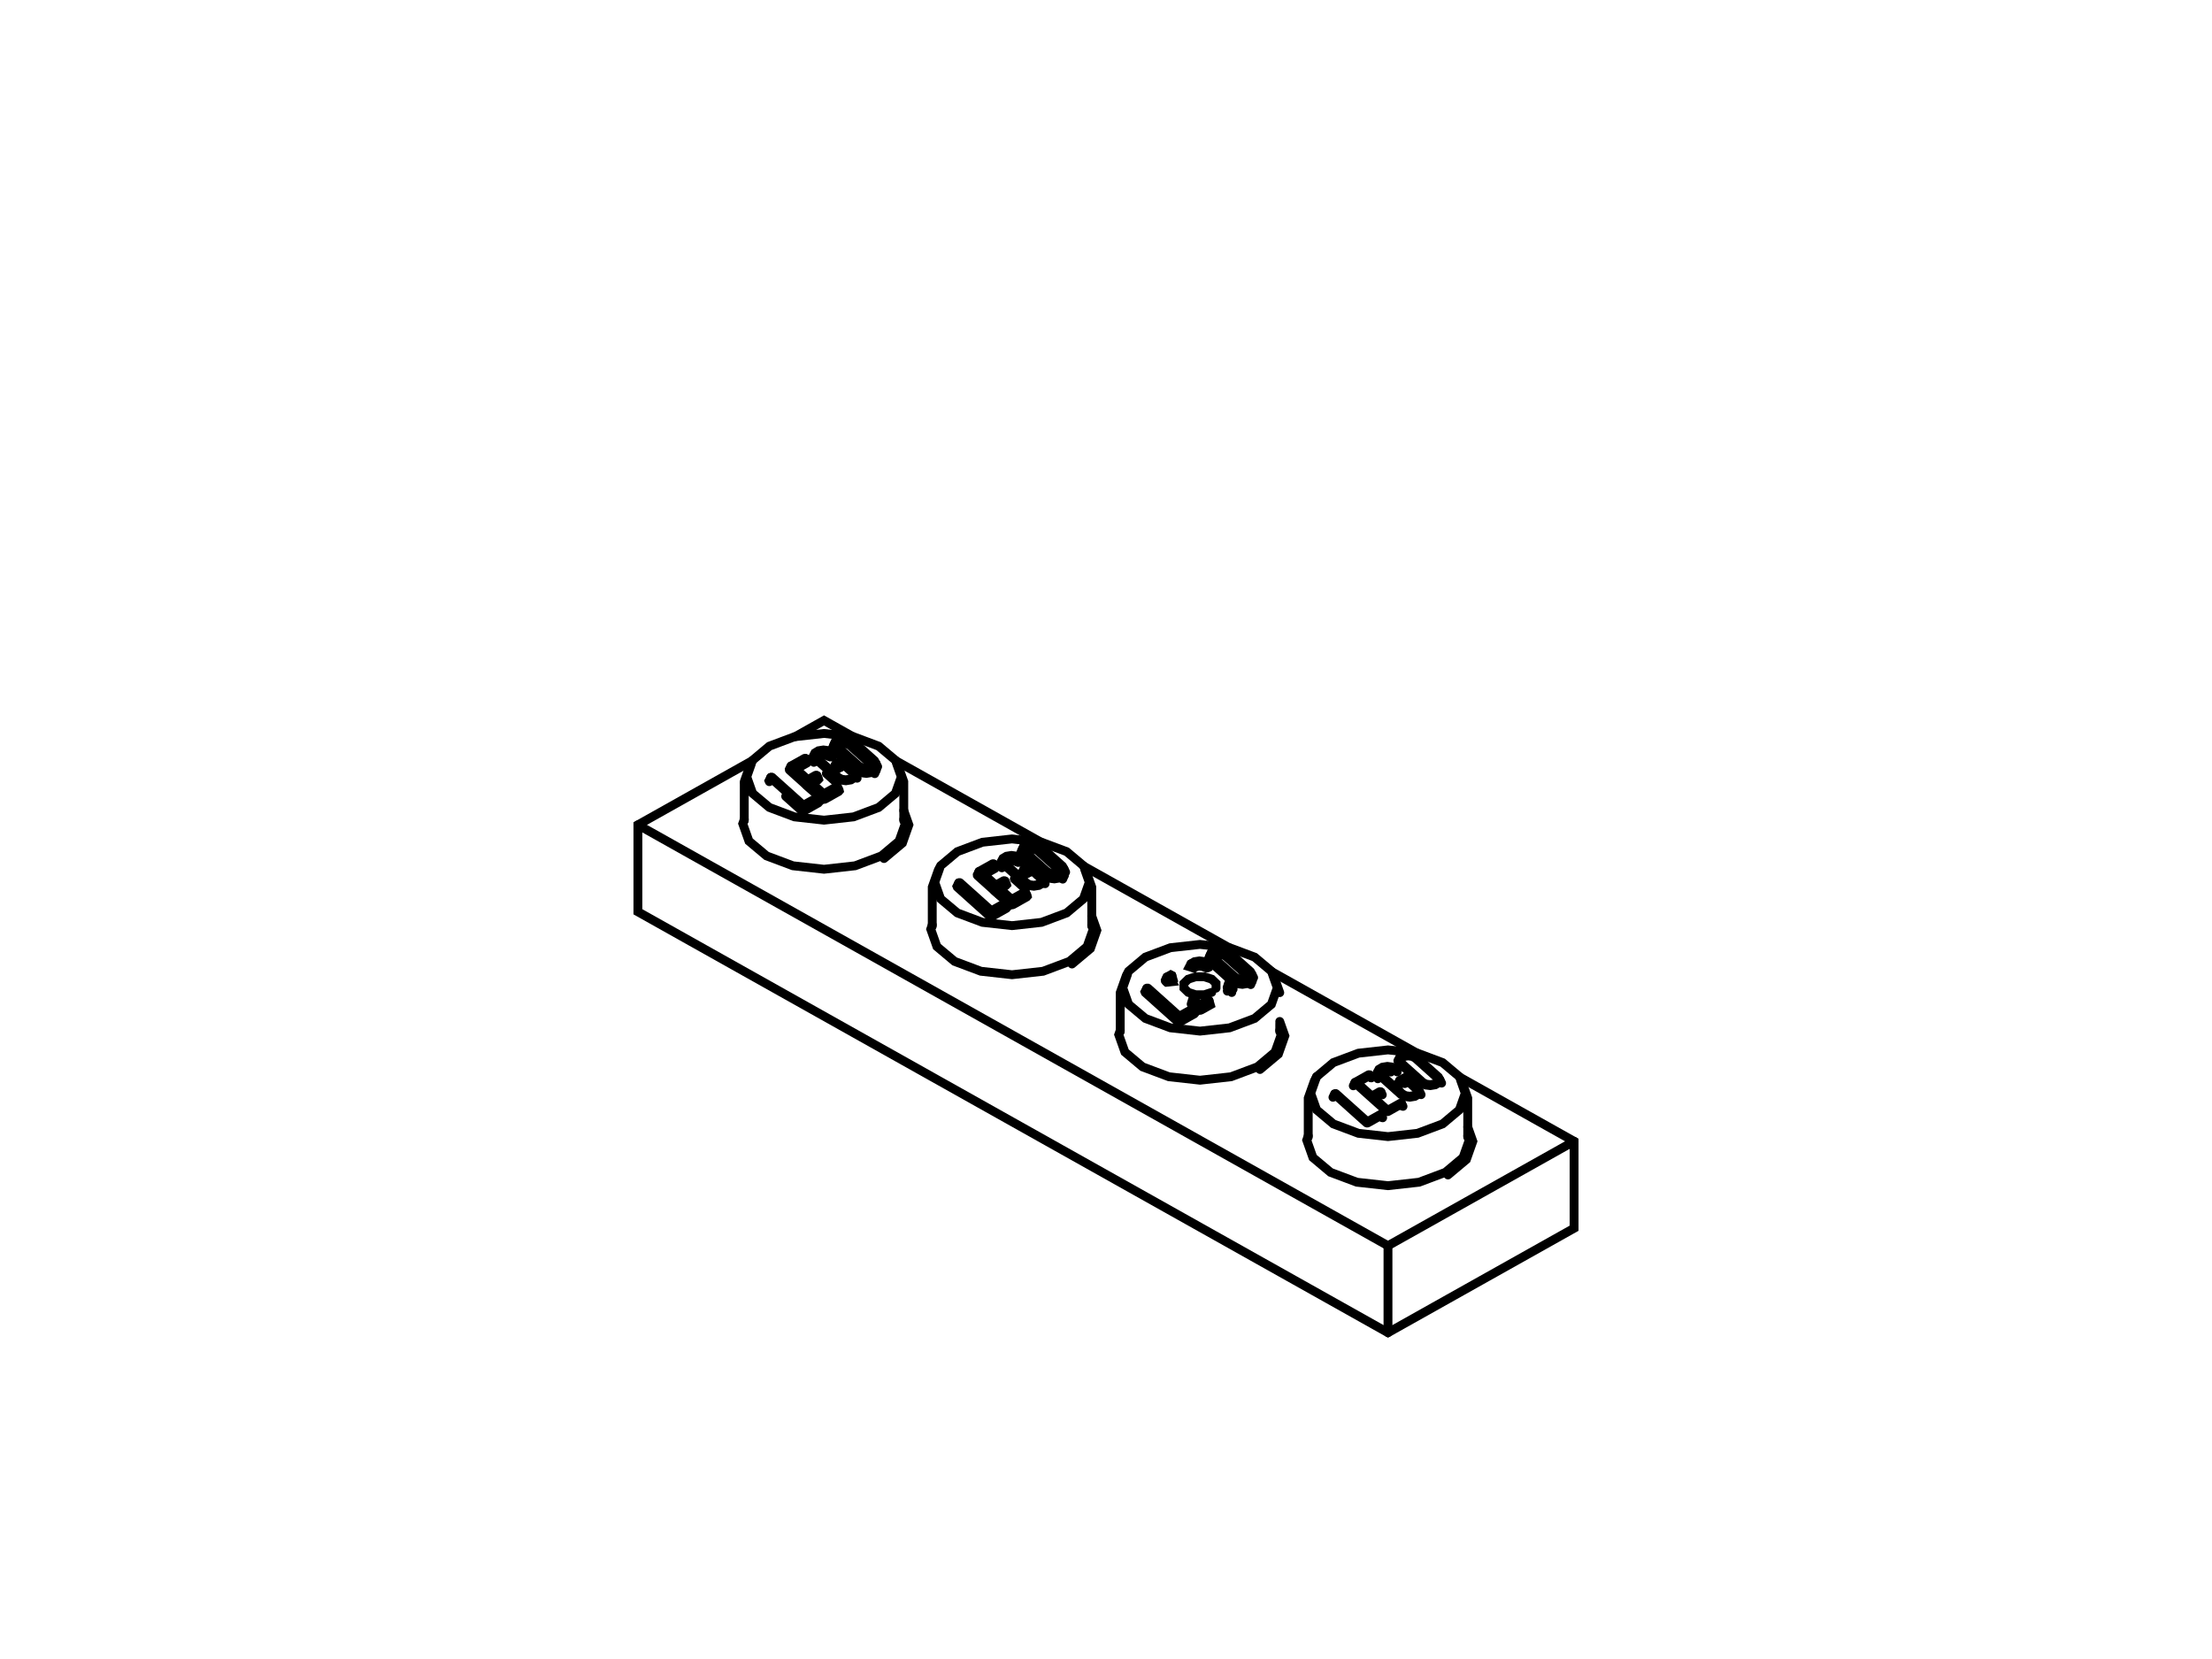 <?xml version="1.0" encoding="UTF-8"?>
<!-- Generator: Blender, SVG Export for Grease Pencil - v1.0 -->
<!DOCTYPE svg PUBLIC "-//W3C//DTD SVG 1.1//EN" "http://www.w3.org/Graphics/SVG/1.1/DTD/svg11.dtd">
<svg version="1.0" x="0px" y="0px" xmlns="http://www.w3.org/2000/svg" width="640px" height="480px" viewBox="0 0 640 480">
	<g id="blender_frame_1">
		<g id="blender_object_Stroke">
			<!--Layer: Lines-->
			<g id="Lines">
				<polyline stroke="#000000" stroke-opacity="1" fill="none" stroke-linecap="round" stroke-width="2.564" points="339.086,283.573 338.595,283.123" />
				<polyline stroke="#000000" stroke-opacity="1" fill="none" stroke-linecap="round" stroke-width="2.564" points="338.595,283.123 339.098,284.025 337.575,284.185 337.255,283.899 337.167,283.773 337.153,283.635 337.65,282.669 337.704,282.631 338.717,282.062 339.064,282.257 339.397,283.399 338.903,283.676" />
				<polyline stroke="#000000" stroke-opacity="1" fill="none" stroke-linecap="round" stroke-width="2.564" points="287.413,257.458 282.865,253.38 282.776,253.254 282.763,253.117 283.259,252.15 283.313,252.112 287.148,249.96 287.284,249.922 287.427,249.934 287.536,249.995 287.964,250.824 288.032,251.076 287.828,251.297 284.707,253.048 288.113,256.11 290.343,254.859 290.479,254.821 290.629,254.836 290.738,254.897 291.159,255.73 291.234,255.978 291.03,256.199 289.301,257.169 292.709,260.23 296.333,258.197 296.469,258.159 296.619,258.174 296.721,258.231 297.156,259.064 297.217,259.312 297.02,259.537 293.185,261.689 292.907,261.784 292.587,261.803 292.281,261.746 292.05,261.616 287.685,257.694" />
				<polyline stroke="#000000" stroke-opacity="1" fill="none" stroke-linecap="round" stroke-width="2.564" points="287.685,257.694 289.117,258.94" />
				<polyline stroke="#000000" stroke-opacity="1" fill="none" stroke-linecap="round" stroke-width="2.564" points="233.022,226.939 228.474,222.861 228.386,222.735 228.372,222.598 228.868,221.631 228.923,221.593 232.757,219.442 232.893,219.404 233.036,219.415 233.145,219.476 233.573,220.305 233.641,220.557 233.437,220.778 230.316,222.53 233.723,225.591 235.953,224.34 236.089,224.302 236.238,224.317 236.347,224.378 236.769,225.211 236.843,225.459 236.639,225.68 234.911,226.65 238.319,229.711 241.942,227.678 242.078,227.64 242.228,227.655 242.33,227.712 242.765,228.545 242.826,228.793 242.629,229.018 238.795,231.17 238.516,231.265 238.196,231.284 237.89,231.227 237.659,231.097 233.294,227.176" />
				<polyline stroke="#000000" stroke-opacity="1" fill="none" stroke-linecap="round" stroke-width="2.564" points="233.294,227.176 234.726,228.421" />
				<polyline stroke="#000000" stroke-opacity="1" fill="none" stroke-linecap="round" stroke-width="2.564" points="356.775,286.2 356.313,285.26 355.878,284.451 355.47,284.596 355.048,285.688" />
				<polyline stroke="#000000" stroke-opacity="1" fill="none" stroke-linecap="round" stroke-width="2.564" points="349.867,279.622 349.391,278.69 349.33,278.61 348.487,278.221 347.032,278.022 345.598,278.254 344.578,278.865 344.143,279.698 345.421,280.087 346.101,279.675 347.053,279.515 348.025,279.649 348.596,279.908 348.97,280.042 349.419,280.027 349.759,279.866 349.867,279.622" />
				<polyline stroke="#000000" stroke-opacity="1" fill="none" stroke-linecap="round" stroke-width="2.564" points="344.639,290.521 344.993,289.368 345.346,289.169 347.1,290.749 349.493,289.406 349.84,289.6 350.18,290.746 347.576,292.207 347.297,292.303 346.978,292.322 346.672,292.265 346.441,292.135 344.639,290.521" />
				<polyline stroke="#000000" stroke-opacity="1" fill="none" stroke-linecap="round" stroke-width="2.564" points="345.659,292.886 345.23,292.05 345.129,291.992 344.979,291.977 344.843,292.015 341.219,294.049 332.197,285.957 332.082,285.9 331.925,285.896 331.803,285.942 331.748,286.018 331.272,286.958 331.374,287.198 340.56,295.435 340.791,295.564 341.09,295.625 341.416,295.603 341.688,295.511 345.53,293.356 345.727,293.131 345.659,292.886" />
				<polyline stroke="#000000" stroke-opacity="1" fill="none" stroke-linecap="round" stroke-width="2.564" points="302.384,255.681 301.922,254.741 301.487,253.932 297.999,250.8 297.924,250.758 297.822,250.739 297.713,250.746 297.618,250.777 296.224,251.559 296.156,251.635 295.667,252.536 295.742,252.784 296.061,252.972 296.503,253.014 296.911,252.899 297.666,252.476" />
				<polyline stroke="#000000" stroke-opacity="1" fill="none" stroke-linecap="round" stroke-width="2.564" points="301.154,255.432 300.297,255.943 299.107,256.145 297.897,255.977 296.986,255.488 290.69,249.842 290.33,249.167" />
				<polyline stroke="#000000" stroke-opacity="1" fill="none" stroke-linecap="round" stroke-width="2.564" points="290.33,249.167 290.799,250.11" />
				<polyline stroke="#000000" stroke-opacity="1" fill="none" stroke-linecap="round" stroke-width="2.564" points="290.799,250.11 290.852,249.987 291.03,249.569 291.71,249.157 292.662,248.996 293.634,249.13 294.205,249.39 294.579,249.523 295.028,249.508 295.368,249.348 295.477,249.103 295.001,248.171 294.939,248.091 294.096,247.702 292.641,247.503 291.207,247.736 290.187,248.346 289.752,249.179 289.364,250.137 289.868,251.083" />
				<polyline stroke="#000000" stroke-opacity="1" fill="none" stroke-linecap="round" stroke-width="2.564" points="291.268,262.368 290.84,261.531 290.738,261.474 290.588,261.458 290.452,261.497 286.828,263.53 277.806,255.439 277.691,255.381 277.534,255.378 277.412,255.423 277.358,255.5 276.882,256.439 276.984,256.68 286.169,264.916 286.4,265.046 286.699,265.107 287.026,265.084 287.298,264.992 291.139,262.837 291.336,262.612 291.268,262.368" />
				<polyline stroke="#000000" stroke-opacity="1" fill="none" stroke-linecap="round" stroke-width="2.564" points="247.993,225.162 247.531,224.222 247.096,223.413 243.608,220.281 243.533,220.239 243.431,220.22 243.323,220.228 243.227,220.258 241.834,221.04 241.766,221.116 241.276,222.018 241.351,222.266 241.671,222.453 242.112,222.495 242.52,222.38 243.275,221.957" />
				<polyline stroke="#000000" stroke-opacity="1" fill="none" stroke-linecap="round" stroke-width="2.564" points="246.763,224.913 245.906,225.424 244.716,225.626 243.506,225.458 242.595,224.969 236.299,219.323 235.939,218.648" />
				<polyline stroke="#000000" stroke-opacity="1" fill="none" stroke-linecap="round" stroke-width="2.564" points="235.939,218.648 236.408,219.592" />
				<polyline stroke="#000000" stroke-opacity="1" fill="none" stroke-linecap="round" stroke-width="2.564" points="236.408,219.592 236.461,219.468 236.639,219.05 237.319,218.638 238.271,218.478 239.243,218.611 239.814,218.871 240.188,219.004 240.637,218.989 240.977,218.829 241.086,218.585 240.61,217.653 240.549,217.572 239.706,217.183 238.251,216.985 236.816,217.217 235.796,217.827 235.361,218.66 234.974,219.618 235.477,220.565" />
				<polyline stroke="#000000" stroke-opacity="1" fill="none" stroke-linecap="round" stroke-width="2.564" points="227.319,230.399 231.778,234.397 232.009,234.527 232.309,234.588 232.635,234.565 232.907,234.474 236.748,232.318 236.945,232.093 236.877,231.849 236.449,231.012 236.347,230.955 236.197,230.94 236.061,230.978 232.438,233.011 223.416,224.92 223.3,224.863 223.144,224.859 223.021,224.905 222.967,224.981 222.491,225.921 222.593,226.161" />
				<polyline stroke="#000000" stroke-opacity="1" fill="none" stroke-linecap="round" stroke-width="2.564" points="422.3,311.624 438.028,320.449 455.433,330.215 455.433,355.365 428.51,370.471 401.586,385.578 384.181,375.812 293.077,324.693 201.972,273.574 184.567,263.808 184.567,238.658 211.49,223.552 217.7,220.068" />
				<polyline stroke="#000000" stroke-opacity="1" fill="none" stroke-linecap="round" stroke-width="2.564" points="230.037,213.145 238.414,208.445 246.791,213.145" />
				<polyline stroke="#000000" stroke-opacity="1" fill="none" stroke-linecap="round" stroke-width="2.564" points="259.128,220.068 301.182,243.664" />
				<polyline stroke="#000000" stroke-opacity="1" fill="none" stroke-linecap="round" stroke-width="2.564" points="313.519,250.586 346.923,269.33 355.573,274.183" />
				<polyline stroke="#000000" stroke-opacity="1" fill="none" stroke-linecap="round" stroke-width="2.564" points="367.909,281.105 409.963,304.702" />
				<polyline stroke="#000000" stroke-opacity="1" fill="none" stroke-linecap="round" stroke-width="2.564" points="398.083,318.207 401.491,321.267 405.115,319.234 405.251,319.196 405.4,319.211 405.502,319.268 405.937,320.102" />
				<polyline stroke="#000000" stroke-opacity="1" fill="none" stroke-linecap="round" stroke-width="2.564" points="391.544,314.154 392.041,313.188 392.095,313.149 395.93,310.998 396.065,310.96 396.208,310.971 396.317,311.032 396.745,311.861" />
				<polyline stroke="#000000" stroke-opacity="1" fill="none" stroke-linecap="round" stroke-width="2.564" points="411.166,316.718 410.703,315.779 410.268,314.969 406.78,311.837 406.706,311.795 406.604,311.776 406.495,311.784 406.4,311.814 405.006,312.596 404.938,312.673 404.448,313.574 404.523,313.822 404.843,314.009" />
				<polyline stroke="#000000" stroke-opacity="1" fill="none" stroke-linecap="round" stroke-width="2.564" points="409.935,316.469 409.078,316.98 407.889,317.182 406.678,317.014 405.767,316.526 399.472,310.88 399.111,310.204" />
				<polyline stroke="#000000" stroke-opacity="1" fill="none" stroke-linecap="round" stroke-width="2.564" points="399.111,310.204 399.58,311.148" />
				<polyline stroke="#000000" stroke-opacity="1" fill="none" stroke-linecap="round" stroke-width="2.564" points="399.58,311.148 399.633,311.024 399.812,310.606 400.491,310.194 401.443,310.034 402.415,310.168" />
				<polyline stroke="#000000" stroke-opacity="1" fill="none" stroke-linecap="round" stroke-width="2.564" points="404.258,310.141 403.782,309.209 403.721,309.129 402.878,308.74 401.423,308.541 399.988,308.773 398.969,309.384 398.533,310.217 398.146,311.174 398.649,312.121" />
				<polyline stroke="#000000" stroke-opacity="1" fill="none" stroke-linecap="round" stroke-width="2.564" points="400.05,323.405 399.621,322.568 399.519,322.511 399.37,322.496 399.234,322.534 395.61,324.567 386.588,316.476 386.472,316.419 386.316,316.415 386.194,316.461 386.139,316.537 385.663,317.477" />
				<polyline stroke="#000000" stroke-opacity="1" fill="none" stroke-linecap="round" stroke-width="2.564" points="361.201,282.757 360.983,282.35 354.681,276.7 353.953,276.322 352.981,276.196 352.029,276.357 351.349,276.769 351.176,277.184 351.139,277.274" />
				<polyline stroke="#000000" stroke-opacity="1" fill="none" stroke-linecap="round" stroke-width="2.564" points="351.139,277.274 351.01,277.034" />
				<polyline stroke="#000000" stroke-opacity="1" fill="none" stroke-linecap="round" stroke-width="2.564" points="351.01,277.034 357.305,282.68 358.216,283.153 359.427,283.314 360.616,283.111 361.466,282.596" />
				<polyline stroke="#000000" stroke-opacity="1" fill="none" stroke-linecap="round" stroke-width="2.564" points="351.839,285.909 351.839,284.513 350.595,283.304 348.44,282.605 345.951,282.605 343.796,283.303 342.552,284.513 342.552,285.909 343.796,287.118 345.951,287.816 348.44,287.816 350.595,287.118" />
				<polyline stroke="#000000" stroke-opacity="1" fill="none" stroke-linecap="round" stroke-width="2.564" points="362.71,282.853 362.234,281.914 361.792,281.109 355.497,275.463 354.402,274.887 352.947,274.696 351.519,274.94 350.5,275.558 350.078,276.383 349.684,277.337" />
				<polyline stroke="#000000" stroke-opacity="1" fill="none" stroke-linecap="round" stroke-width="2.564" points="350.648,279.104 350.194,278.272" />
				<polyline stroke="#000000" stroke-opacity="1" fill="none" stroke-linecap="round" stroke-width="2.564" points="350.194,278.272 356.496,283.922 357.768,284.589 359.46,284.807 361.133,284.524 362.316,283.807" />
				<polyline stroke="#000000" stroke-opacity="1" fill="none" stroke-linecap="round" stroke-width="2.564" points="362.316,283.807 361.874,284.877" />
				<polyline stroke="#000000" stroke-opacity="1" fill="none" stroke-linecap="round" stroke-width="2.564" points="306.81,252.238 306.593,251.831 300.29,246.181 299.563,245.804 298.59,245.678 297.639,245.838 296.959,246.25 296.786,246.665 296.748,246.755" />
				<polyline stroke="#000000" stroke-opacity="1" fill="none" stroke-linecap="round" stroke-width="2.564" points="296.748,246.755 296.619,246.516" />
				<polyline stroke="#000000" stroke-opacity="1" fill="none" stroke-linecap="round" stroke-width="2.564" points="296.619,246.516 302.914,252.162 303.826,252.635 305.036,252.795 306.226,252.593 307.075,252.078" />
				<polyline stroke="#000000" stroke-opacity="1" fill="none" stroke-linecap="round" stroke-width="2.564" points="308.32,252.335 307.844,251.395 307.402,250.59 301.106,244.944 300.011,244.368 298.556,244.177 297.129,244.421 296.109,245.039 295.687,245.865 295.293,246.818" />
				<polyline stroke="#000000" stroke-opacity="1" fill="none" stroke-linecap="round" stroke-width="2.564" points="296.257,248.585 295.803,247.753" />
				<polyline stroke="#000000" stroke-opacity="1" fill="none" stroke-linecap="round" stroke-width="2.564" points="295.803,247.753 302.105,253.403 303.377,254.07 305.07,254.288 306.742,254.006 307.925,253.288" />
				<polyline stroke="#000000" stroke-opacity="1" fill="none" stroke-linecap="round" stroke-width="2.564" points="307.925,253.288 307.483,254.358" />
				<polyline stroke="#000000" stroke-opacity="1" fill="none" stroke-linecap="round" stroke-width="2.564" points="293.474,254.316 296.17,256.733" />
				<polyline stroke="#000000" stroke-opacity="1" fill="none" stroke-linecap="round" stroke-width="2.564" points="252.42,221.72 252.202,221.312 245.899,215.663 245.172,215.285 244.2,215.159 243.248,215.319 242.568,215.731 242.395,216.146 242.357,216.236" />
				<polyline stroke="#000000" stroke-opacity="1" fill="none" stroke-linecap="round" stroke-width="2.564" points="242.357,216.236 242.228,215.997" />
				<polyline stroke="#000000" stroke-opacity="1" fill="none" stroke-linecap="round" stroke-width="2.564" points="242.228,215.997 248.524,221.643 249.435,222.116 250.645,222.276 251.835,222.074 252.685,221.559" />
				<polyline stroke="#000000" stroke-opacity="1" fill="none" stroke-linecap="round" stroke-width="2.564" points="253.929,221.816 253.453,220.876 253.011,220.071 246.715,214.425 245.621,213.849 244.166,213.658 242.738,213.903 241.718,214.521 241.297,215.346 240.902,216.3" />
				<polyline stroke="#000000" stroke-opacity="1" fill="none" stroke-linecap="round" stroke-width="2.564" points="241.866,218.066 241.412,217.234" />
				<polyline stroke="#000000" stroke-opacity="1" fill="none" stroke-linecap="round" stroke-width="2.564" points="241.412,217.234 247.715,222.884 248.986,223.552 250.679,223.769 252.352,223.487 253.535,222.77" />
				<polyline stroke="#000000" stroke-opacity="1" fill="none" stroke-linecap="round" stroke-width="2.564" points="253.535,222.77 253.092,223.839" />
				<polyline stroke="#000000" stroke-opacity="1" fill="none" stroke-linecap="round" stroke-width="2.564" points="239.083,223.798 241.779,226.214" />
				<polyline stroke="#000000" stroke-opacity="1" fill="none" stroke-linecap="round" stroke-width="2.564" points="378.511,329.021 378.511,317.719 380.272,312.764 380.931,311.512 385.779,307.441 393.033,304.721 401.586,303.767 410.139,304.721 417.393,307.441 422.241,311.512 422.9,312.764 424.661,317.719 424.661,329.021" />
				<polyline stroke="#000000" stroke-opacity="1" fill="none" stroke-linecap="round" stroke-width="2.564" points="418.944,339.954 424.267,335.487 426.13,330.215 424.661,326.059" />
				<polyline stroke="#000000" stroke-opacity="1" fill="none" stroke-linecap="round" stroke-width="2.564" points="324.12,298.502 324.12,287.201 325.881,282.245 326.54,280.993 331.388,276.922 338.642,274.202 347.195,273.249 355.748,274.202 363.003,276.922 367.85,280.993 368.51,282.245 370.271,287.201" />
				<polyline stroke="#000000" stroke-opacity="1" fill="none" stroke-linecap="round" stroke-width="2.564" points="370.271,296.335 370.271,298.502" />
				<polyline stroke="#000000" stroke-opacity="1" fill="none" stroke-linecap="round" stroke-width="2.564" points="364.553,309.435 369.876,304.968 371.739,299.696 370.271,295.54" />
				<polyline stroke="#000000" stroke-opacity="1" fill="none" stroke-linecap="round" stroke-width="2.564" points="269.729,267.983 269.729,256.682 271.49,251.726 272.15,250.474 276.997,246.404 284.252,243.684 292.805,242.73 301.358,243.684 308.612,246.404 313.46,250.474 314.119,251.726 315.88,256.682 315.88,267.983" />
				<polyline stroke="#000000" stroke-opacity="1" fill="none" stroke-linecap="round" stroke-width="2.564" points="310.162,278.917 315.486,274.449 317.348,269.177 315.88,265.021" />
				<polyline stroke="#000000" stroke-opacity="1" fill="none" stroke-linecap="round" stroke-width="2.564" points="215.339,226.163 217.1,221.208 217.759,219.955 222.607,215.885 229.861,213.165 238.414,212.211 246.967,213.165 254.221,215.885 259.069,219.955 259.728,221.208 261.489,226.163 261.489,237.465" />
				<polyline stroke="#000000" stroke-opacity="1" fill="none" stroke-linecap="round" stroke-width="2.564" points="215.339,237.465 215.339,226.789" />
				<polyline stroke="#000000" stroke-opacity="1" fill="none" stroke-linecap="round" stroke-width="2.564" points="255.771,248.398 261.095,243.931 262.958,238.658 261.489,234.502" />
				<polyline stroke="#000000" stroke-opacity="1" fill="none" stroke-linecap="round" stroke-width="2.564" points="417.101,313.372 416.625,312.432 416.183,311.627 409.888,305.981 408.793,305.405 407.338,305.215 405.91,305.459 404.89,306.077 404.469,306.902" />
				<polyline stroke="#000000" stroke-opacity="1" fill="none" stroke-linecap="round" stroke-width="2.564" points="399.941,316.767 399.519,315.934 399.41,315.873 399.261,315.858 399.125,315.896 396.895,317.147 393.488,314.086" />
				<polyline stroke="#000000" stroke-opacity="1" fill="none" stroke-linecap="round" stroke-width="2.564" points="415.857,313.115 415.007,313.63 413.817,313.832 412.607,313.672 411.696,313.199 405.4,307.553" />
				<polyline stroke="#000000" stroke-opacity="1" fill="none" stroke-linecap="round" stroke-width="2.564" points="405.4,307.553 405.53,307.793" />
				<polyline stroke="#000000" stroke-opacity="1" fill="none" stroke-linecap="round" stroke-width="2.564" points="338.187,282.749 339.064,282.257" />
				<polyline stroke="#000000" stroke-opacity="1" fill="none" stroke-linecap="round" stroke-width="2.564" points="355.878,284.451 356.272,285.261 356.294,285.303 355.966,286.08 355.544,285.95 355.83,285.271 355.47,284.596" />
				<polyline stroke="#000000" stroke-opacity="1" fill="none" stroke-linecap="round" stroke-width="2.564" points="344.578,278.865 345.006,279.006 345.863,278.495 347.053,278.293 348.263,278.461 348.963,278.785 349.092,278.827 349.235,278.824 349.357,278.77 349.381,278.715" />
				<polyline stroke="#000000" stroke-opacity="1" fill="none" stroke-linecap="round" stroke-width="2.564" points="355.544,285.95 355.116,286.772" />
				<polyline stroke="#000000" stroke-opacity="1" fill="none" stroke-linecap="round" stroke-width="2.564" points="356.387,287.158 355.966,286.08" />
				<polyline stroke="#000000" stroke-opacity="1" fill="none" stroke-linecap="round" stroke-width="2.564" points="345.006,279.006 345.421,280.087" />
				<polyline stroke="#000000" stroke-opacity="1" fill="none" stroke-linecap="round" stroke-width="2.564" points="337.575,284.185 338.078,283.176 337.663,282.799 337.636,282.76 337.629,282.711" />
				<polyline stroke="#000000" stroke-opacity="1" fill="none" stroke-linecap="round" stroke-width="2.564" points="337.629,282.711 337.404,283.176" />
				<polyline stroke="#000000" stroke-opacity="1" fill="none" stroke-linecap="round" stroke-width="2.564" points="184.567,238.658 201.972,248.424 293.077,299.543 384.181,350.662 401.586,360.428 428.51,345.321 455.433,330.215" />
				<polyline stroke="#000000" stroke-opacity="1" fill="none" stroke-linecap="round" stroke-width="2.564" points="345.648,289.955 346.855,291.039 346.93,291.081 347.032,291.1 347.134,291.096 347.236,291.062 349.84,289.6" />
				<polyline stroke="#000000" stroke-opacity="1" fill="none" stroke-linecap="round" stroke-width="2.564" points="345.467,292.779 345.258,292.134" />
				<polyline stroke="#000000" stroke-opacity="1" fill="none" stroke-linecap="round" stroke-width="2.564" points="345.258,292.134 345.19,292.21 341.348,294.365 341.253,294.396 341.144,294.403 341.049,294.38 340.974,294.339 331.782,286.098 331.757,286.039" />
				<polyline stroke="#000000" stroke-opacity="1" fill="none" stroke-linecap="round" stroke-width="2.564" points="362.22,281.947 361.894,282.73 360.875,283.34 359.447,283.584 357.985,283.398 356.897,282.825 350.595,277.176 350.16,276.374 350.5,275.558" />
				<polyline stroke="#000000" stroke-opacity="1" fill="none" stroke-linecap="round" stroke-width="2.564" points="350.649,276.367 350.928,275.684 351.778,275.177 352.961,274.971 354.178,275.127 355.082,275.604 361.385,281.254 361.745,281.921 361.466,282.596" />
				<polyline stroke="#000000" stroke-opacity="1" fill="none" stroke-linecap="round" stroke-width="2.564" points="338.078,283.176 338.595,283.123" />
				<polyline stroke="#000000" stroke-opacity="1" fill="none" stroke-linecap="round" stroke-width="2.564" points="291.076,262.26 290.867,261.615" />
				<polyline stroke="#000000" stroke-opacity="1" fill="none" stroke-linecap="round" stroke-width="2.564" points="290.867,261.615 290.799,261.691 286.958,263.846 286.862,263.877 286.754,263.885 286.658,263.862 286.584,263.82 277.392,255.58 277.366,255.52 277.364,255.515 277.358,255.5" />
				<polyline stroke="#000000" stroke-opacity="1" fill="none" stroke-linecap="round" stroke-width="2.564" points="301.154,255.432 301.439,254.753 301.079,254.077 297.747,251.093 296.571,251.753 296.435,251.792 296.292,251.78 296.184,251.719 296.165,251.663" />
				<polyline stroke="#000000" stroke-opacity="1" fill="none" stroke-linecap="round" stroke-width="2.564" points="289.867,249.11 289.84,249.174 290.275,249.983 296.578,255.633 297.666,256.213 299.128,256.416 300.555,256.18 301.575,255.561 301.904,254.784" />
				<polyline stroke="#000000" stroke-opacity="1" fill="none" stroke-linecap="round" stroke-width="2.564" points="290.33,249.167 290.615,248.488 291.472,247.976 292.662,247.774 293.872,247.942 294.572,248.267 294.702,248.309 294.844,248.305 294.967,248.251 294.99,248.197" />
				<polyline stroke="#000000" stroke-opacity="1" fill="none" stroke-linecap="round" stroke-width="2.564" points="307.844,251.395 307.504,252.211 306.484,252.822 305.056,253.066 303.594,252.879 302.507,252.307 296.204,246.657 295.769,245.856 296.109,245.039" />
				<polyline stroke="#000000" stroke-opacity="1" fill="none" stroke-linecap="round" stroke-width="2.564" points="296.954,258.951 296.748,258.315" />
				<polyline stroke="#000000" stroke-opacity="1" fill="none" stroke-linecap="round" stroke-width="2.564" points="296.748,258.315 296.68,258.391 292.845,260.543 292.743,260.577 292.641,260.581 292.539,260.562 292.465,260.52 288.032,256.545 287.76,256.308 283.273,252.28 283.245,252.242 283.239,252.192 283.259,252.15" />
				<polyline stroke="#000000" stroke-opacity="1" fill="none" stroke-linecap="round" stroke-width="2.564" points="296.258,245.848 296.537,245.165 297.387,244.658 298.57,244.452 299.787,244.608 300.691,245.085 306.994,250.735 307.354,251.402 307.075,252.078" />
				<polyline stroke="#000000" stroke-opacity="1" fill="none" stroke-linecap="round" stroke-width="2.564" points="283.796,252.23 287.495,250.155 287.563,250.079" />
				<polyline stroke="#000000" stroke-opacity="1" fill="none" stroke-linecap="round" stroke-width="2.564" points="287.563,250.079 287.769,250.714" />
				<polyline stroke="#000000" stroke-opacity="1" fill="none" stroke-linecap="round" stroke-width="2.564" points="288.385,256.346 290.69,255.053 290.758,254.977" />
				<polyline stroke="#000000" stroke-opacity="1" fill="none" stroke-linecap="round" stroke-width="2.564" points="290.758,254.977 290.915,255.593" />
				<polyline stroke="#000000" stroke-opacity="1" fill="none" stroke-linecap="round" stroke-width="2.564" points="297.666,252.476 297.747,251.093" />
				<polyline stroke="#000000" stroke-opacity="1" fill="none" stroke-linecap="round" stroke-width="2.564" points="236.685,231.741 236.476,231.096" />
				<polyline stroke="#000000" stroke-opacity="1" fill="none" stroke-linecap="round" stroke-width="2.564" points="236.476,231.096 236.408,231.172 232.567,233.328 232.472,233.358 232.363,233.366 232.268,233.343 232.193,233.301 223.001,225.061 222.976,225.001 222.973,224.996 222.967,224.981" />
				<polyline stroke="#000000" stroke-opacity="1" fill="none" stroke-linecap="round" stroke-width="2.564" points="246.763,224.913 247.048,224.234 246.688,223.558 243.357,220.575 242.18,221.235 242.044,221.273 241.902,221.261 241.793,221.2 241.766,221.116" />
				<polyline stroke="#000000" stroke-opacity="1" fill="none" stroke-linecap="round" stroke-width="2.564" points="235.477,218.591 235.45,218.656 235.885,219.465 242.187,225.114 243.275,225.695 244.737,225.897 246.165,225.661 247.184,225.043 247.513,224.265" />
				<polyline stroke="#000000" stroke-opacity="1" fill="none" stroke-linecap="round" stroke-width="2.564" points="235.939,218.648 236.225,217.969 237.081,217.458 238.271,217.255 239.481,217.424 240.182,217.748 240.311,217.79 240.454,217.786 240.576,217.733 240.599,217.678" />
				<polyline stroke="#000000" stroke-opacity="1" fill="none" stroke-linecap="round" stroke-width="2.564" points="253.453,220.876 253.113,221.692 252.093,222.303 250.665,222.547 249.204,222.36 248.116,221.788 241.813,216.138 241.378,215.337 241.718,214.521" />
				<polyline stroke="#000000" stroke-opacity="1" fill="none" stroke-linecap="round" stroke-width="2.564" points="242.33,227.712 242.357,227.796 242.289,227.873 238.455,230.024 238.353,230.058 238.251,230.062 238.149,230.043 238.074,230.001 233.641,226.026 233.369,225.79 228.882,221.761 228.855,221.723 228.848,221.673 228.868,221.631" />
				<polyline stroke="#000000" stroke-opacity="1" fill="none" stroke-linecap="round" stroke-width="2.564" points="241.868,215.329 242.146,214.646 242.996,214.139 244.179,213.933 245.396,214.089 246.301,214.566 252.603,220.216 252.963,220.884 252.685,221.559" />
				<polyline stroke="#000000" stroke-opacity="1" fill="none" stroke-linecap="round" stroke-width="2.564" points="229.405,221.712 233.104,219.636 233.172,219.56" />
				<polyline stroke="#000000" stroke-opacity="1" fill="none" stroke-linecap="round" stroke-width="2.564" points="233.172,219.56 233.378,220.196" />
				<polyline stroke="#000000" stroke-opacity="1" fill="none" stroke-linecap="round" stroke-width="2.564" points="233.995,225.828 236.299,224.535 236.367,224.458" />
				<polyline stroke="#000000" stroke-opacity="1" fill="none" stroke-linecap="round" stroke-width="2.564" points="236.367,224.458 236.524,225.074" />
				<polyline stroke="#000000" stroke-opacity="1" fill="none" stroke-linecap="round" stroke-width="2.564" points="243.275,221.957 243.357,220.575" />
				<polyline stroke="#000000" stroke-opacity="1" fill="none" stroke-linecap="round" stroke-width="2.564" points="378.511,328.636 378.076,329.865 379.864,334.912 384.963,339.192 392.591,342.053 401.586,343.056 410.581,342.053 418.209,339.192 423.308,334.911 425.096,329.865 424.661,328.636" />
				<polyline stroke="#000000" stroke-opacity="1" fill="none" stroke-linecap="round" stroke-width="2.564" points="422.593,312.505 423.941,316.311 422.241,321.11 417.393,325.18 410.139,327.9 401.586,328.854 393.033,327.9 385.779,325.18 380.931,321.11 379.232,316.311 380.579,312.505 380.6,312.447 380.931,311.512" />
				<polyline stroke="#000000" stroke-opacity="1" fill="none" stroke-linecap="round" stroke-width="2.564" points="324.12,298.118 323.685,299.346 325.473,304.393 330.572,308.673 338.2,311.534 347.195,312.537 356.19,311.534 363.819,308.673 368.918,304.393 370.706,299.346 370.271,298.118" />
				<polyline stroke="#000000" stroke-opacity="1" fill="none" stroke-linecap="round" stroke-width="2.564" points="368.202,281.987 369.55,285.792 367.85,290.591 363.003,294.661 355.748,297.381 347.195,298.335 338.642,297.381 331.388,294.661 326.54,290.591 324.841,285.792 326.188,281.987" />
				<polyline stroke="#000000" stroke-opacity="1" fill="none" stroke-linecap="round" stroke-width="2.564" points="269.729,267.599 269.294,268.827 271.082,273.874 276.181,278.154 283.81,281.015 292.805,282.019 301.8,281.015 309.428,278.154 314.527,273.874 316.315,268.827 315.88,267.599" />
				<polyline stroke="#000000" stroke-opacity="1" fill="none" stroke-linecap="round" stroke-width="2.564" points="313.812,251.468 315.159,255.273 313.46,260.072 308.612,264.143 301.358,266.863 292.805,267.816 284.252,266.863 276.997,264.143 272.15,260.072 270.45,255.273 271.798,251.468" />
				<polyline stroke="#000000" stroke-opacity="1" fill="none" stroke-linecap="round" stroke-width="2.564" points="215.339,237.08 214.903,238.308 216.692,243.355 221.791,247.636 229.419,250.497 238.414,251.5 247.409,250.497 255.037,247.636 260.136,243.355 261.924,238.308 261.489,237.08" />
				<polyline stroke="#000000" stroke-opacity="1" fill="none" stroke-linecap="round" stroke-width="2.564" points="259.421,220.949 260.768,224.754 259.069,229.554 254.221,233.624 246.967,236.344 238.414,237.298 229.861,236.344 222.607,233.624 217.759,229.554 216.059,224.754 217.407,220.949" />
				<polyline stroke="#000000" stroke-opacity="1" fill="none" stroke-linecap="round" stroke-width="2.564" points="401.586,385.578 401.586,360.428" />
				<polyline stroke="#000000" stroke-opacity="1" fill="none" stroke-linecap="round" stroke-width="2.564" points="399.857,323.297 399.648,322.652" />
				<polyline stroke="#000000" stroke-opacity="1" fill="none" stroke-linecap="round" stroke-width="2.564" points="399.648,322.652 399.58,322.729 395.739,324.884 395.644,324.914 395.535,324.922 395.44,324.899 395.365,324.857 386.173,316.617 386.148,316.558" />
				<polyline stroke="#000000" stroke-opacity="1" fill="none" stroke-linecap="round" stroke-width="2.564" points="409.935,316.469 410.221,315.79 409.86,315.114 406.529,312.131 405.353,312.791 405.217,312.829 405.074,312.818 404.965,312.757 404.938,312.673" />
				<polyline stroke="#000000" stroke-opacity="1" fill="none" stroke-linecap="round" stroke-width="2.564" points="398.649,310.147 398.622,310.212 399.057,311.021 405.359,316.671 406.447,317.251 407.909,317.453 409.337,317.217 410.357,316.599 410.685,315.822" />
				<polyline stroke="#000000" stroke-opacity="1" fill="none" stroke-linecap="round" stroke-width="2.564" points="399.111,310.204 399.397,309.525 400.254,309.014 401.443,308.812 402.654,308.98 403.354,309.304 403.483,309.346 403.626,309.342 403.748,309.289 403.771,309.234" />
				<polyline stroke="#000000" stroke-opacity="1" fill="none" stroke-linecap="round" stroke-width="2.564" points="416.625,312.432 416.285,313.249 415.265,313.859 413.838,314.103 412.376,313.916 411.288,313.344 404.986,307.694 404.55,306.893 404.602,306.768" />
				<polyline stroke="#000000" stroke-opacity="1" fill="none" stroke-linecap="round" stroke-width="2.564" points="405.735,319.988 405.529,319.352" />
				<polyline stroke="#000000" stroke-opacity="1" fill="none" stroke-linecap="round" stroke-width="2.564" points="405.529,319.352 405.461,319.429 401.627,321.58 401.525,321.615 401.423,321.618 401.321,321.599 401.246,321.557 396.813,317.582 396.541,317.346 392.054,313.317 392.027,313.279 392.02,313.23 392.041,313.188" />
				<polyline stroke="#000000" stroke-opacity="1" fill="none" stroke-linecap="round" stroke-width="2.564" points="405.04,306.885 405.319,306.203 406.169,305.695 407.352,305.489 408.569,305.646 409.473,306.123 415.775,311.772 416.136,312.44 415.857,313.115" />
				<polyline stroke="#000000" stroke-opacity="1" fill="none" stroke-linecap="round" stroke-width="2.564" points="392.578,313.268 396.276,311.192 396.344,311.116" />
				<polyline stroke="#000000" stroke-opacity="1" fill="none" stroke-linecap="round" stroke-width="2.564" points="396.344,311.116 396.55,311.752" />
				<polyline stroke="#000000" stroke-opacity="1" fill="none" stroke-linecap="round" stroke-width="2.564" points="397.167,317.384 399.472,316.091 399.54,316.014" />
				<polyline stroke="#000000" stroke-opacity="1" fill="none" stroke-linecap="round" stroke-width="2.564" points="399.54,316.014 399.696,316.63" />
				<polyline stroke="#000000" stroke-opacity="1" fill="none" stroke-linecap="round" stroke-width="2.564" points="406.447,313.513 406.529,312.131" />
			</g>
		</g>
	</g>
</svg>
